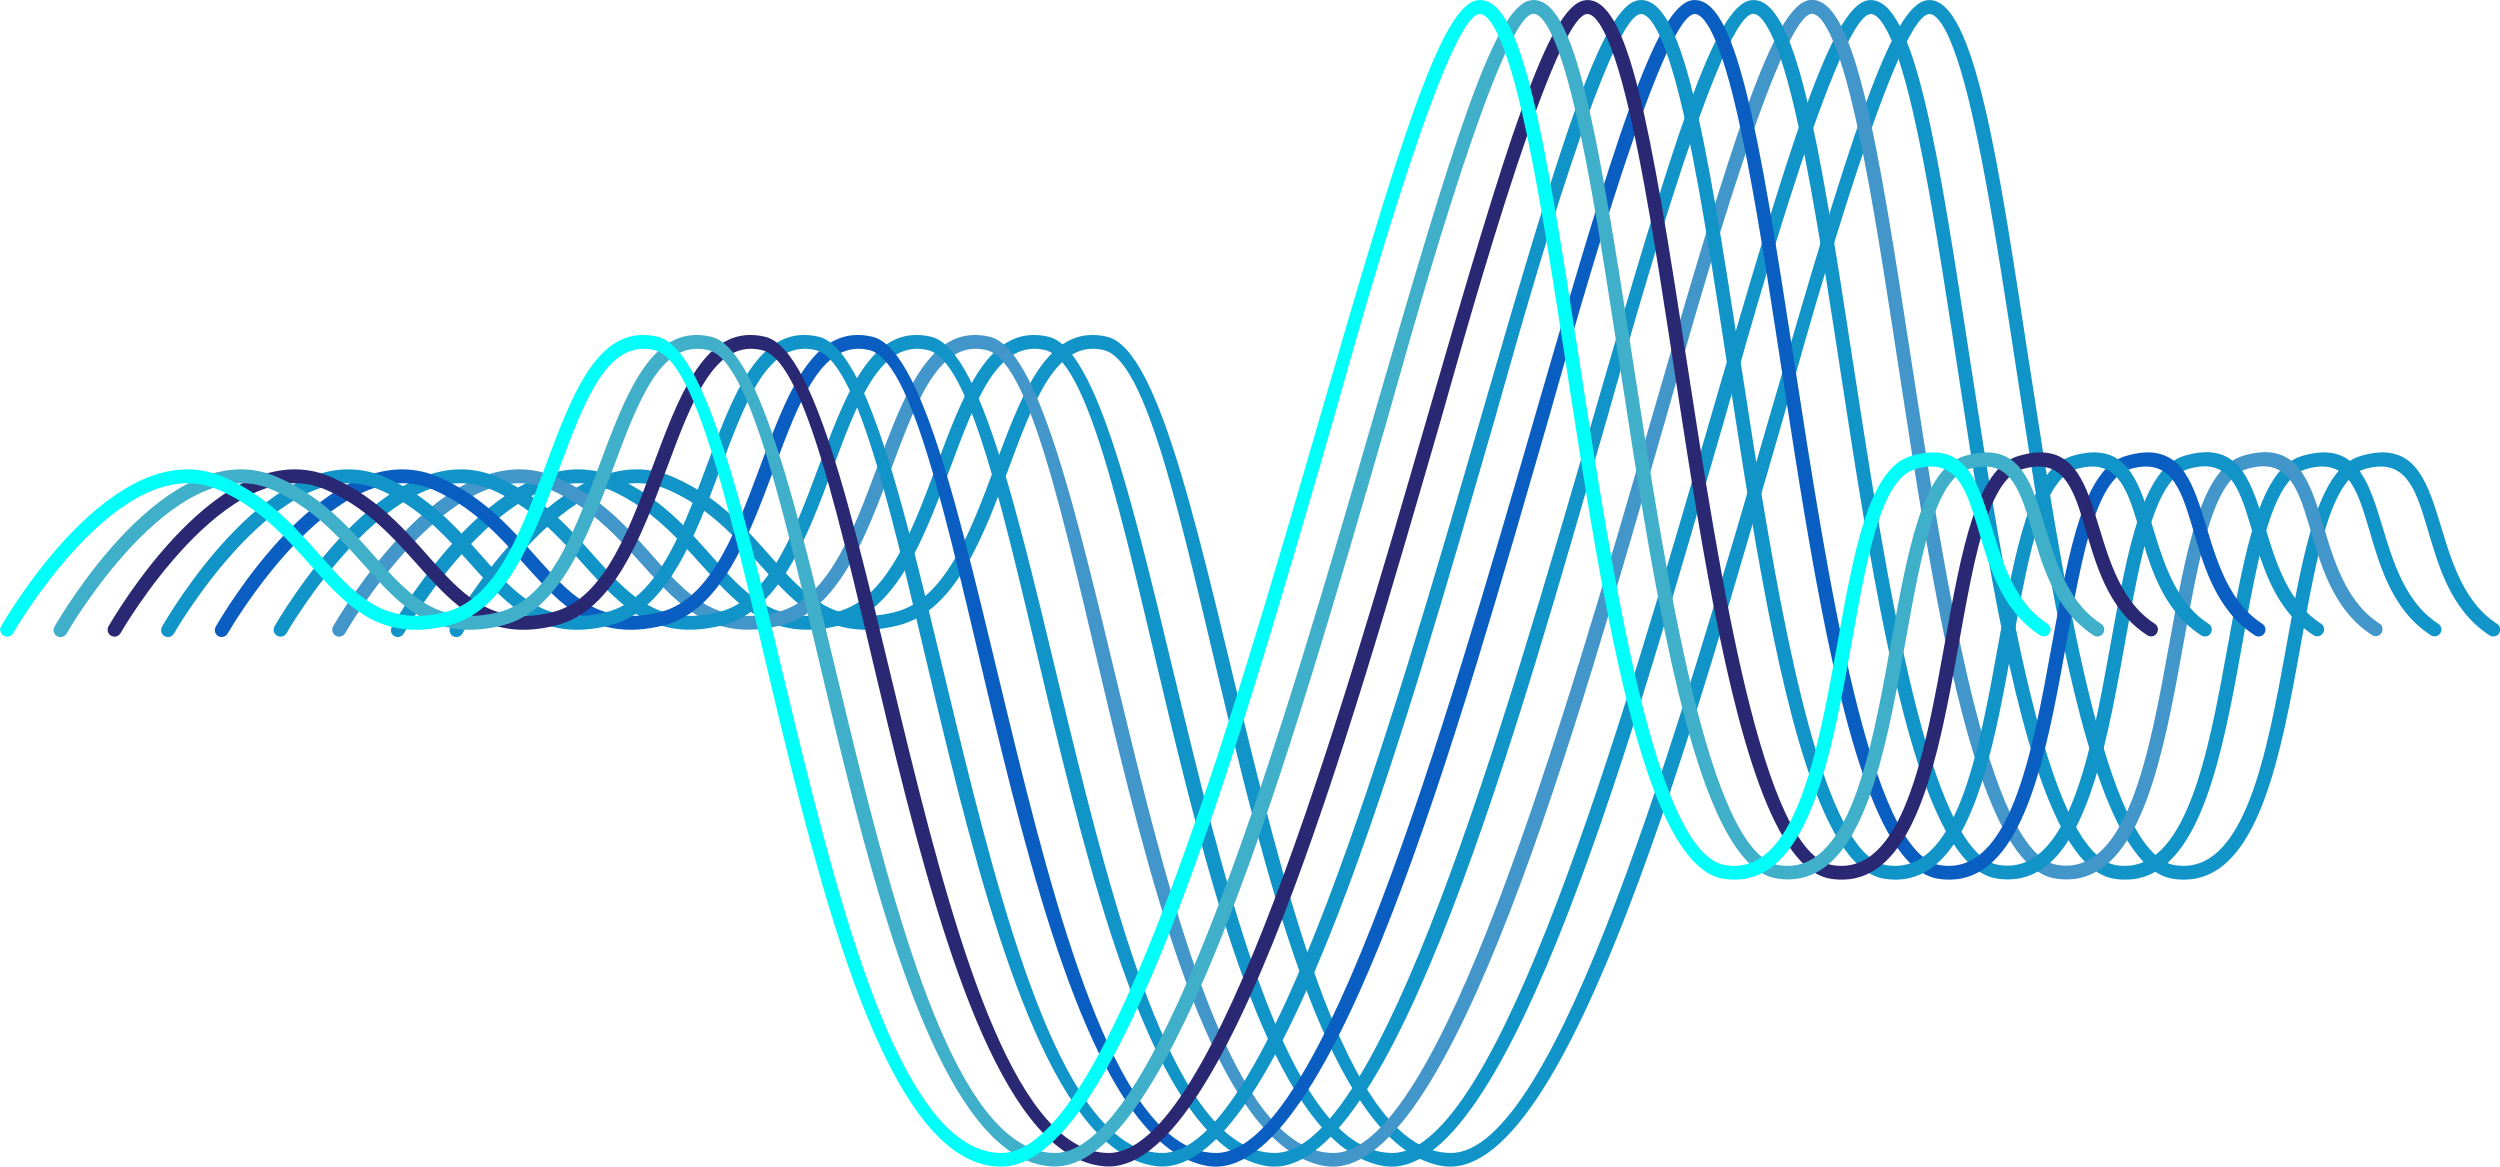 <svg width="360" height="168" viewBox="0 0 360 168" fill="none" xmlns="http://www.w3.org/2000/svg">
<g clip-path="url(#clip0)">
<path d="M207.573 167.891C180.009 162.999 172.75 53.689 158.938 50.414C145.373 47.198 145.832 85.909 129.371 90.053C112.91 94.198 110.665 76.655 96.027 70.454C82.003 64.5 66.731 90.964 66.58 91.236C66.516 91.349 66.429 91.448 66.327 91.527C66.224 91.607 66.106 91.665 65.981 91.7C65.855 91.734 65.724 91.743 65.595 91.727C65.466 91.71 65.341 91.668 65.229 91.604C65.116 91.539 65.017 91.453 64.937 91.35C64.857 91.247 64.799 91.13 64.765 91.004C64.73 90.879 64.721 90.748 64.738 90.619C64.754 90.49 64.796 90.365 64.861 90.252C65.518 89.094 81.153 61.996 96.799 68.632C112.095 75.123 113.694 91.954 128.888 88.135C144.257 84.274 143.37 44.701 159.421 48.489C175.17 52.205 182.857 166.027 208.937 166.027C224.088 166.027 241.846 104.749 254.88 59.752C266.128 20.939 272.24 0.633 277.526 0.03C284.399 -0.79 287.959 24.763 292.141 51.91C297.028 83.575 303.111 122.985 313.175 124.584C323.24 126.182 326.451 108.429 329.287 92.768C331.736 79.183 333.848 67.431 339.931 65.658C353.682 61.598 348.65 82.79 359.578 89.83C359.798 89.973 359.954 90.197 360.009 90.454C360.065 90.71 360.016 90.979 359.873 91.2C359.731 91.42 359.507 91.576 359.25 91.631C358.993 91.686 358.724 91.638 358.504 91.495C346.81 83.955 351.812 64.222 340.486 67.558C328.798 71.003 333.595 129.82 312.868 126.538C296.642 123.962 291.748 50.251 283.94 16.27C280.923 3.101 278.606 1.924 277.761 2.021C272.56 2.606 258.663 53.689 256.751 60.325C244.453 102.74 225.675 171.094 207.573 167.891Z" fill="#1194C8"/>
<path d="M199.125 167.891C171.567 162.999 164.308 53.69 150.496 50.414C136.932 47.205 137.39 85.909 120.929 90.054C104.468 94.198 102.224 76.661 87.585 70.454C73.562 64.506 58.289 90.965 58.139 91.236C58.008 91.464 57.792 91.631 57.539 91.7C57.285 91.769 57.015 91.734 56.787 91.604C56.559 91.474 56.392 91.258 56.323 91.004C56.254 90.751 56.288 90.481 56.419 90.253C57.077 89.094 72.711 61.996 88.357 68.632C103.654 75.123 105.253 91.954 120.447 88.135C135.821 84.274 134.928 44.701 150.979 48.489C166.728 52.206 174.409 166.027 200.495 166.027C215.646 166.027 233.399 104.749 246.438 59.752C257.686 20.939 263.799 0.633 269.084 0.03C275.788 -0.766 279.264 23.135 283.699 51.91C288.587 83.575 294.669 122.985 304.734 124.584C314.799 126.182 318.009 108.429 320.839 92.768C323.295 79.183 325.407 67.432 331.489 65.658C345.241 61.598 340.208 82.79 351.13 89.83C351.343 89.975 351.491 90.198 351.543 90.45C351.595 90.703 351.546 90.966 351.406 91.182C351.267 91.399 351.049 91.553 350.798 91.612C350.547 91.67 350.283 91.629 350.062 91.495C338.368 83.955 343.37 64.222 332.044 67.558C320.356 71.003 325.153 129.82 304.426 126.538C288.2 123.962 283.307 50.251 275.499 16.27C272.482 3.101 270.164 1.924 269.32 2.021C264.148 2.624 250.252 53.744 248.339 60.337C236.012 102.74 217.227 171.095 199.125 167.891Z" fill="#1194C8"/>
<path d="M190.677 167.891C163.126 162.999 155.867 53.689 142.055 50.414C128.49 47.204 128.949 85.909 112.451 90.053C95.954 94.198 93.746 76.667 79.107 70.454C65.09 64.506 49.818 90.964 49.667 91.236C49.527 91.445 49.313 91.594 49.068 91.652C48.822 91.71 48.564 91.673 48.345 91.548C48.126 91.424 47.963 91.221 47.888 90.98C47.813 90.74 47.832 90.48 47.941 90.252C48.605 89.1 64.233 61.996 79.885 68.632C95.182 75.123 96.781 91.954 111.975 88.135C127.35 84.274 126.456 44.701 142.507 48.489C158.256 52.205 165.938 166.027 192.023 166.027C207.175 166.027 224.927 104.749 237.967 59.752C249.208 20.939 255.327 0.651 260.612 -0C267.147 -0.778 270.545 21.482 275.227 51.88C280.115 83.544 286.197 122.955 296.262 124.553C306.327 126.152 309.537 108.398 312.367 92.738C314.823 79.153 316.935 67.401 323.017 65.628C336.769 61.568 331.73 82.76 342.658 89.8C342.871 89.945 343.019 90.167 343.071 90.42C343.123 90.672 343.074 90.935 342.934 91.152C342.795 91.369 342.577 91.523 342.326 91.582C342.075 91.64 341.811 91.598 341.59 91.465C329.896 83.924 334.898 64.192 323.572 67.528C311.884 70.972 316.681 129.79 295.954 126.508C279.722 123.932 274.835 50.221 267.027 16.239C264.01 3.07 261.687 1.894 260.848 1.99C255.677 2.594 241.78 53.713 239.867 60.307C227.57 102.74 208.78 171.094 190.677 167.891Z" fill="#4396CA"/>
<path d="M182.26 167.891C154.684 162.999 147.419 53.689 133.613 50.414C120.048 47.204 120.507 85.909 104.01 90.053C87.513 94.198 85.304 76.667 70.665 70.454C56.648 64.506 41.376 90.964 41.225 91.236C41.085 91.445 40.871 91.594 40.626 91.652C40.381 91.71 40.123 91.673 39.904 91.548C39.685 91.424 39.521 91.221 39.446 90.98C39.371 90.74 39.39 90.48 39.499 90.252C40.163 89.1 55.791 61.996 71.444 68.632C86.74 75.123 88.339 91.954 103.527 88.135C118.908 84.274 118.009 44.701 134.065 48.489C149.814 52.205 157.496 166.027 183.575 166.027C198.733 166.027 216.485 104.749 229.525 59.752C240.772 20.939 246.885 0.633 252.171 0.03C258.543 -0.736 261.88 19.907 266.785 51.88C271.673 83.544 277.755 122.955 287.82 124.553C297.885 126.152 301.095 108.398 303.925 92.738C306.375 79.153 308.493 67.401 314.569 65.628C328.333 61.568 323.289 82.76 334.216 89.8C334.326 89.871 334.42 89.962 334.494 90.069C334.568 90.176 334.62 90.296 334.648 90.424C334.675 90.551 334.677 90.682 334.654 90.81C334.631 90.938 334.583 91.06 334.512 91.169C334.441 91.279 334.35 91.373 334.243 91.447C334.136 91.521 334.016 91.573 333.888 91.601C333.761 91.628 333.63 91.63 333.502 91.607C333.374 91.584 333.252 91.535 333.142 91.465C321.454 83.924 326.456 64.192 315.13 67.528C303.442 70.972 308.24 129.79 287.512 126.508C271.281 123.932 266.393 50.221 258.549 16.239C255.532 3.07 253.215 1.894 252.376 1.99C247.205 2.594 233.308 53.713 231.395 60.307C219.128 102.74 200.362 171.094 182.26 167.891Z" fill="#1194C8"/>
<path d="M173.818 167.891C146.242 162.999 138.977 53.689 125.171 50.414C111.607 47.205 112.065 85.909 95.568 90.054C78.98 94.222 76.862 76.673 62.224 70.454C48.206 64.506 32.934 90.965 32.777 91.236C32.713 91.349 32.628 91.448 32.525 91.527C32.423 91.607 32.306 91.665 32.181 91.7C32.056 91.734 31.925 91.743 31.797 91.727C31.668 91.71 31.544 91.668 31.432 91.604C31.203 91.474 31.036 91.258 30.966 91.005C30.896 90.752 30.929 90.482 31.058 90.253C31.721 89.1 47.349 61.996 63.002 68.632C78.298 75.123 79.897 91.954 95.085 88.135C110.466 84.274 109.567 44.701 125.624 48.489C141.373 52.205 149.054 166.027 175.134 166.027C190.291 166.027 208.043 104.749 221.083 59.752C232.331 20.939 238.443 0.633 243.723 0.03C249.932 -0.7 253.16 18.273 258.344 51.91C263.231 83.575 269.314 122.985 279.378 124.584C289.443 126.182 292.653 108.429 295.483 92.768C297.933 79.183 300.051 67.432 306.128 65.658C319.891 61.598 314.847 82.784 325.775 89.83C325.995 89.973 326.151 90.197 326.206 90.454C326.262 90.711 326.213 90.979 326.07 91.2C325.928 91.421 325.704 91.576 325.447 91.631C325.19 91.687 324.921 91.638 324.701 91.495C313.013 83.955 318.015 64.222 306.689 67.558C295.001 71.003 299.798 129.82 279.071 126.538C262.839 123.962 257.951 50.251 250.137 16.27C247.12 3.101 244.803 1.924 243.964 2.021C238.793 2.624 224.897 53.744 222.984 60.337C210.686 102.74 191.92 171.095 173.818 167.891Z" fill="#0A5DC1"/>
<path d="M166.408 167.915C138.7 164.254 131.284 53.69 117.436 50.414C103.877 47.199 104.329 85.909 87.838 90.054C71.239 94.222 69.163 76.679 54.494 70.454C40.471 64.506 25.198 90.965 25.047 91.236C24.917 91.464 24.701 91.631 24.448 91.7C24.195 91.769 23.924 91.734 23.696 91.604C23.468 91.474 23.301 91.258 23.232 91.004C23.163 90.751 23.197 90.481 23.328 90.253C23.985 89.1 39.62 61.996 55.266 68.632C70.569 75.123 72.162 91.954 87.356 88.135C102.73 84.274 101.837 44.701 117.894 48.489C133.637 52.206 141.325 166.027 167.404 166.027C182.555 166.027 200.314 104.749 213.353 59.752C224.595 20.939 230.714 0.633 235.993 0.03C242.202 -0.7 245.425 18.273 250.614 51.91C255.496 83.575 261.578 122.985 271.649 124.584C281.72 126.182 284.924 108.429 287.754 92.768C290.204 79.183 292.316 67.432 298.398 65.658C312.156 61.598 307.117 82.79 318.045 89.83C318.154 89.901 318.249 89.992 318.323 90.099C318.397 90.206 318.449 90.327 318.476 90.454C318.504 90.581 318.506 90.712 318.483 90.84C318.459 90.968 318.411 91.09 318.341 91.2C318.27 91.309 318.179 91.403 318.072 91.477C317.965 91.552 317.844 91.604 317.717 91.631C317.59 91.659 317.458 91.661 317.33 91.637C317.202 91.614 317.08 91.566 316.971 91.495C305.277 83.955 310.279 64.222 298.959 67.558C287.271 71.003 292.068 129.82 271.335 126.538C255.109 123.962 250.216 50.251 242.408 16.27C239.391 3.101 237.067 1.924 236.229 2.021C231.057 2.624 217.161 53.744 215.254 60.337C202.365 104.773 184.154 170.316 166.408 167.915Z" fill="#1194C8"/>
<path d="M158.992 167.946C131.151 165.533 123.59 53.696 109.706 50.414C96.141 47.199 96.6 85.909 80.103 90.054C63.503 94.222 61.439 76.679 46.758 70.454C32.741 64.506 17.469 90.965 17.318 91.236C17.178 91.445 16.964 91.594 16.719 91.652C16.474 91.71 16.215 91.673 15.997 91.548C15.778 91.424 15.614 91.221 15.539 90.98C15.464 90.74 15.483 90.48 15.592 90.253C16.256 89.1 31.884 61.996 47.537 68.632C62.833 75.123 64.432 91.954 79.62 88.135C94.995 84.274 94.102 44.701 110.158 48.489C125.907 52.206 133.589 166.027 159.668 166.027C174.826 166.027 192.578 104.749 205.618 59.752C216.865 20.939 222.978 0.633 228.264 0.03C234.473 -0.7 237.695 18.273 242.878 51.91C247.766 83.575 253.848 122.985 263.913 124.584C273.978 126.182 277.188 108.429 280.018 92.768C282.468 79.183 284.586 67.432 290.662 65.658C304.42 61.598 299.388 82.79 310.309 89.83C310.522 89.975 310.671 90.198 310.722 90.45C310.774 90.703 310.725 90.966 310.586 91.182C310.447 91.399 310.228 91.553 309.977 91.612C309.726 91.67 309.462 91.629 309.241 91.495C297.547 83.955 302.549 64.222 291.223 67.558C279.535 71.003 284.332 129.82 263.605 126.538C247.374 123.962 242.486 50.251 234.672 16.27C231.655 3.101 229.338 1.924 228.499 2.021C223.328 2.624 209.431 53.744 207.519 60.337C194.044 106.776 176.383 169.544 158.992 167.946Z" fill="#2A2873"/>
<path d="M151.582 167.97C123.608 166.751 115.897 53.69 101.976 50.414C88.418 47.199 88.87 85.909 72.379 90.054C55.761 94.228 53.703 76.686 39.029 70.454C25.011 64.506 9.733 90.965 9.582 91.236C9.452 91.466 9.235 91.635 8.98 91.706C8.725 91.777 8.452 91.743 8.221 91.613C7.991 91.483 7.822 91.266 7.751 91.011C7.68 90.756 7.714 90.483 7.844 90.253C8.502 89.094 24.136 61.996 39.783 68.632C55.079 75.123 56.678 91.954 71.872 88.135C87.235 84.274 86.354 44.701 102.411 48.489C118.154 52.206 125.841 166.027 151.92 166.027C167.072 166.027 184.83 104.749 197.87 59.752C209.111 20.939 215.23 0.633 220.51 0.03C226.725 -0.7 229.941 18.273 235.131 51.91C240.012 83.575 246.094 122.985 256.165 124.584C266.236 126.182 269.44 108.429 272.27 92.768C274.72 79.183 276.838 67.432 282.914 65.658C296.666 61.598 291.634 82.79 302.561 89.83C302.782 89.973 302.938 90.197 302.993 90.454C303.048 90.711 303 90.979 302.857 91.2C302.715 91.421 302.49 91.576 302.234 91.631C301.977 91.687 301.708 91.638 301.487 91.495C289.793 83.955 294.796 64.222 283.476 67.558C271.806 70.967 276.603 129.784 255.846 126.502C239.62 123.926 234.726 50.215 226.918 16.233C223.901 3.064 221.578 1.888 220.739 1.985C215.598 2.606 201.696 53.69 199.789 60.325C185.723 108.833 168.617 168.772 151.582 167.97Z" fill="#40AFCA"/>
<path d="M144.167 168C116.066 168 108.204 53.714 94.241 50.414C80.677 47.199 81.135 85.909 64.638 90.054C48.02 94.228 45.992 76.692 31.294 70.454C17.276 64.5 2.004 90.965 1.853 91.236C1.713 91.445 1.499 91.594 1.254 91.652C1.009 91.71 0.751 91.673 0.532 91.548C0.313 91.424 0.149 91.221 0.074 90.98C-0.001 90.74 0.018 90.48 0.127 90.253C0.791 89.094 16.419 61.996 32.072 68.632C47.362 75.123 48.967 91.954 64.155 88.135C79.518 84.274 78.637 44.701 94.694 48.489C110.425 52.206 118.124 166.027 144.215 166.027C159.367 166.027 177.119 104.749 190.159 59.752C201.407 20.939 207.519 0.633 212.805 0.03C219.02 -0.7 222.236 18.273 227.42 51.91C232.307 83.575 238.39 122.985 248.454 124.584C258.519 126.182 261.729 108.429 264.559 92.768C267.009 79.183 269.127 67.432 275.21 65.658C288.961 61.598 283.929 82.79 294.851 89.83C295.064 89.975 295.212 90.198 295.263 90.45C295.315 90.703 295.266 90.966 295.127 91.182C294.988 91.399 294.769 91.553 294.518 91.612C294.267 91.67 294.003 91.629 293.783 91.495C282.088 83.955 287.091 64.222 275.765 67.558C264.077 71.003 268.874 129.82 248.147 126.538C231.915 123.962 227.027 50.251 219.183 16.27C216.166 3.101 213.849 1.924 213.01 2.021C207.839 2.624 193.942 53.744 192.03 60.337C177.403 110.86 160.851 168 144.167 168Z" fill="#00FFF8"/>
</g>
<defs>
<clipPath id="clip0">
<rect width="360" height="168" fill="white"/>
</clipPath>
</defs>
</svg>
